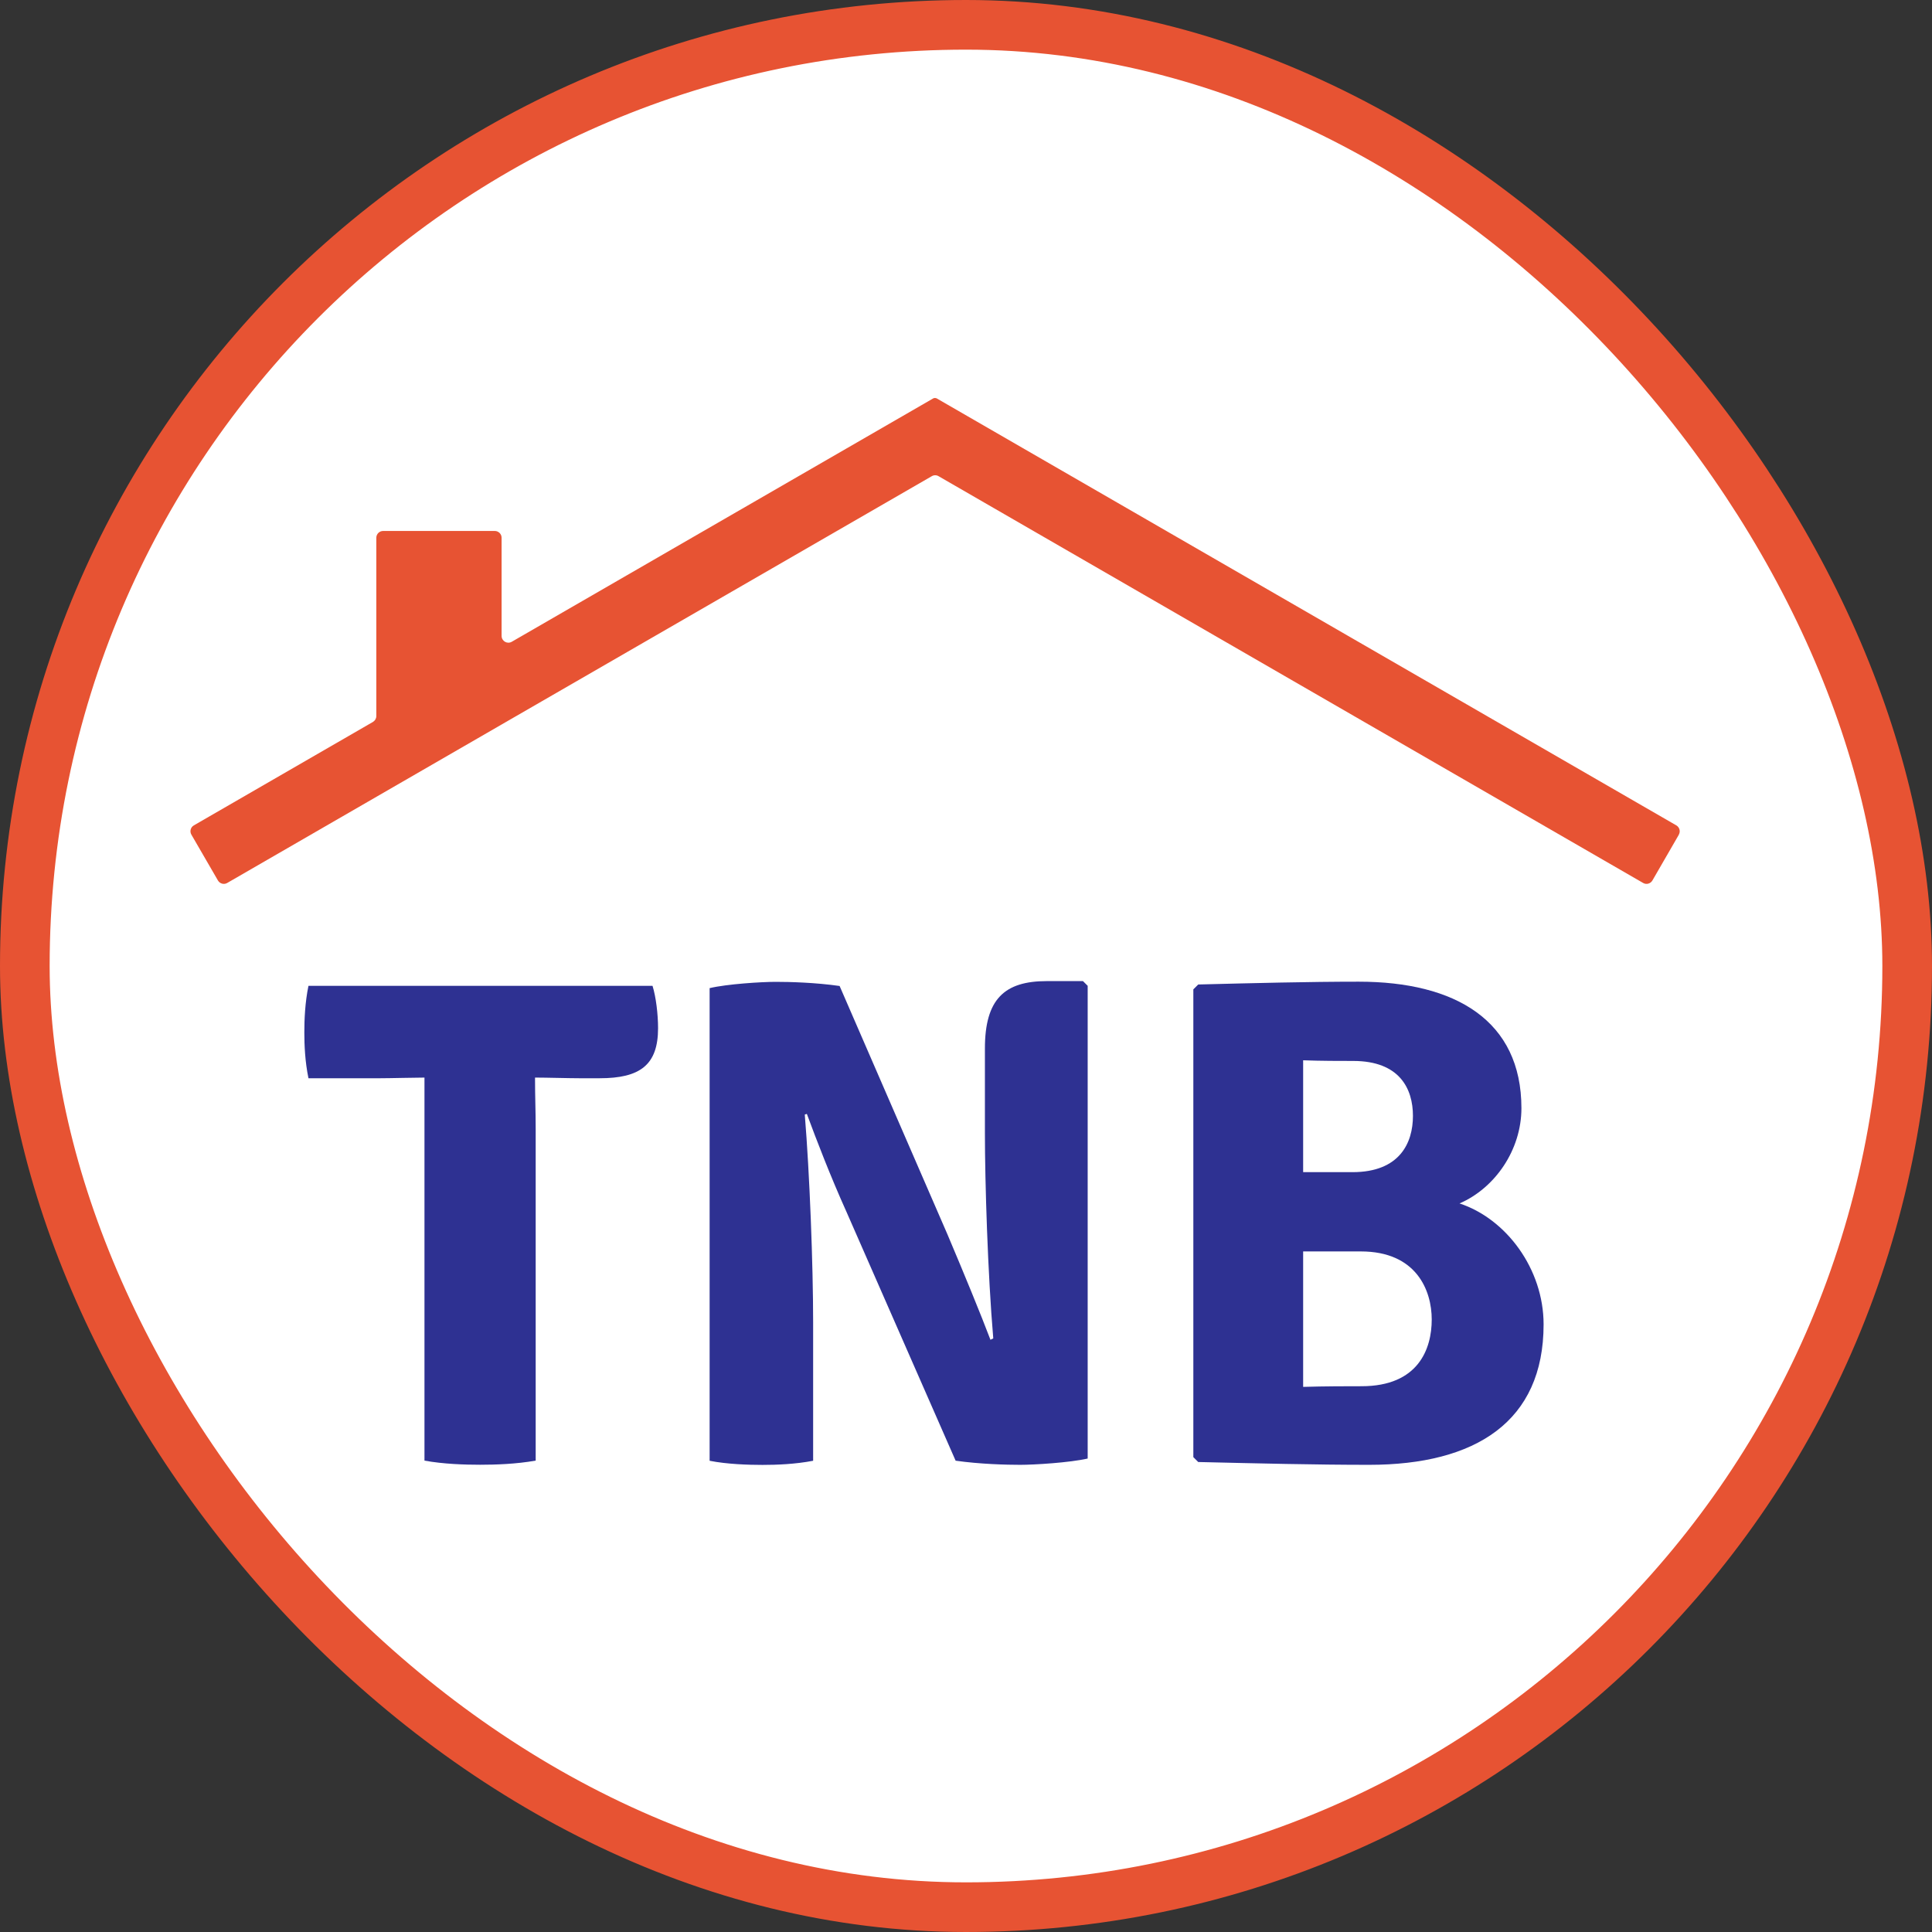 <?xml version="1.0" encoding="UTF-8"?>
<svg id="Layer_2" data-name="Layer 2" xmlns="http://www.w3.org/2000/svg" viewBox="0 0 233.49 233.49">
  <rect x="0" y="0" width="233.49" height="233.49" fill="#333333" stroke="none"/>
  <defs>
    <style>
      .cls-1 {
        fill: #2e3192;
      }

      .cls-2 {
        fill: #fff;
        stroke: #e75333;
        stroke-miterlimit: 10;
        stroke-width: 6px;
      }

      .cls-3 {
        fill: #e75333;
      }
    </style>
  </defs>
  <g id="Favicon">
    <rect class="cls-2" x="3" y="3" width="227.49" height="227.49" rx="113.74" ry="113.74"/>
    <path class="cls-3" d="M202.9,100.87l-3.2,5.54c-.23.39-.73.53-1.12.3l-85.15-49.16c-.25-.15-.57-.15-.82,0l-51.99,30.01-33.16,19.15c-.39.23-.89.09-1.12-.3l-3.21-5.54c-.23-.39-.09-.9.3-1.12l21.64-12.5c.25-.15.41-.42.41-.71v-21.55c0-.45.37-.82.82-.82h13.5c.45,0,.82.37.82.82v11.86c0,.63.68,1.03,1.23.71,16.98-9.8,33.95-19.6,50.93-29.41.04-.02.11-.05.21-.05.1,0,.18.03.22.05,29.79,17.2,59.59,34.4,89.38,51.6.39.23.53.73.3,1.12Z"/>
    <g>
      <path class="cls-1" d="M51.31,130.23c-1.26,0-4.12.08-5.38.08h-8.65c-.42-2.02-.5-4.03-.5-5.54s.08-3.61.5-5.63h41.58c.42,1.34.67,3.44.67,5.12,0,4.45-2.18,6.05-7.06,6.05h-2.44c-1.26,0-4.03-.08-5.29-.08h-.08c0,2.35.08,3.95.08,6.22v40.07c-2.35.42-4.87.5-6.72.5s-4.45-.08-6.72-.5v-46.28Z"/>
      <path class="cls-1" d="M131.45,119.15v57.12c-2.18.5-6.47.76-8.15.76s-4.87-.08-7.81-.5l-13.19-30.07c-1.93-4.28-3.61-8.65-4.79-11.84l-.25.08c.59,7.14,1.01,18.14,1.01,25.12v16.72c-2.18.42-4.45.5-6.13.5s-4.28-.08-6.38-.5v-57.12c2.1-.5,6.3-.76,7.98-.76s4.79.08,7.73.5l13.02,29.99c2.1,4.96,4.03,9.66,5.21,12.77l.34-.17c-.67-7.81-1.01-18.98-1.01-24.78v-10.25c0-5.96,2.35-8.15,7.48-8.15h4.37l.59.59Z"/>
      <path class="cls-1" d="M164.21,118.64c11.68,0,19.66,4.7,19.66,15.29,0,5.04-3.19,9.66-7.48,11.51,5.63,1.85,10.16,7.9,10.16,14.62,0,11.76-8.23,16.97-21.08,16.97-6.47,0-13.44-.17-20.66-.34l-.59-.59v-56.53l.59-.59c6.72-.17,13.36-.34,19.4-.34ZM157.49,141.66h5.96c5.71,0,7.31-3.53,7.31-6.8s-1.6-6.64-7.22-6.64c-1.51,0-3.95,0-6.05-.08v13.52ZM157.49,151.23v16.38c2.69-.08,5.29-.08,7.06-.08,6.89,0,8.48-4.54,8.48-8.06s-1.85-8.23-8.57-8.23h-6.97Z"/>
    </g>
  </g>
</svg>